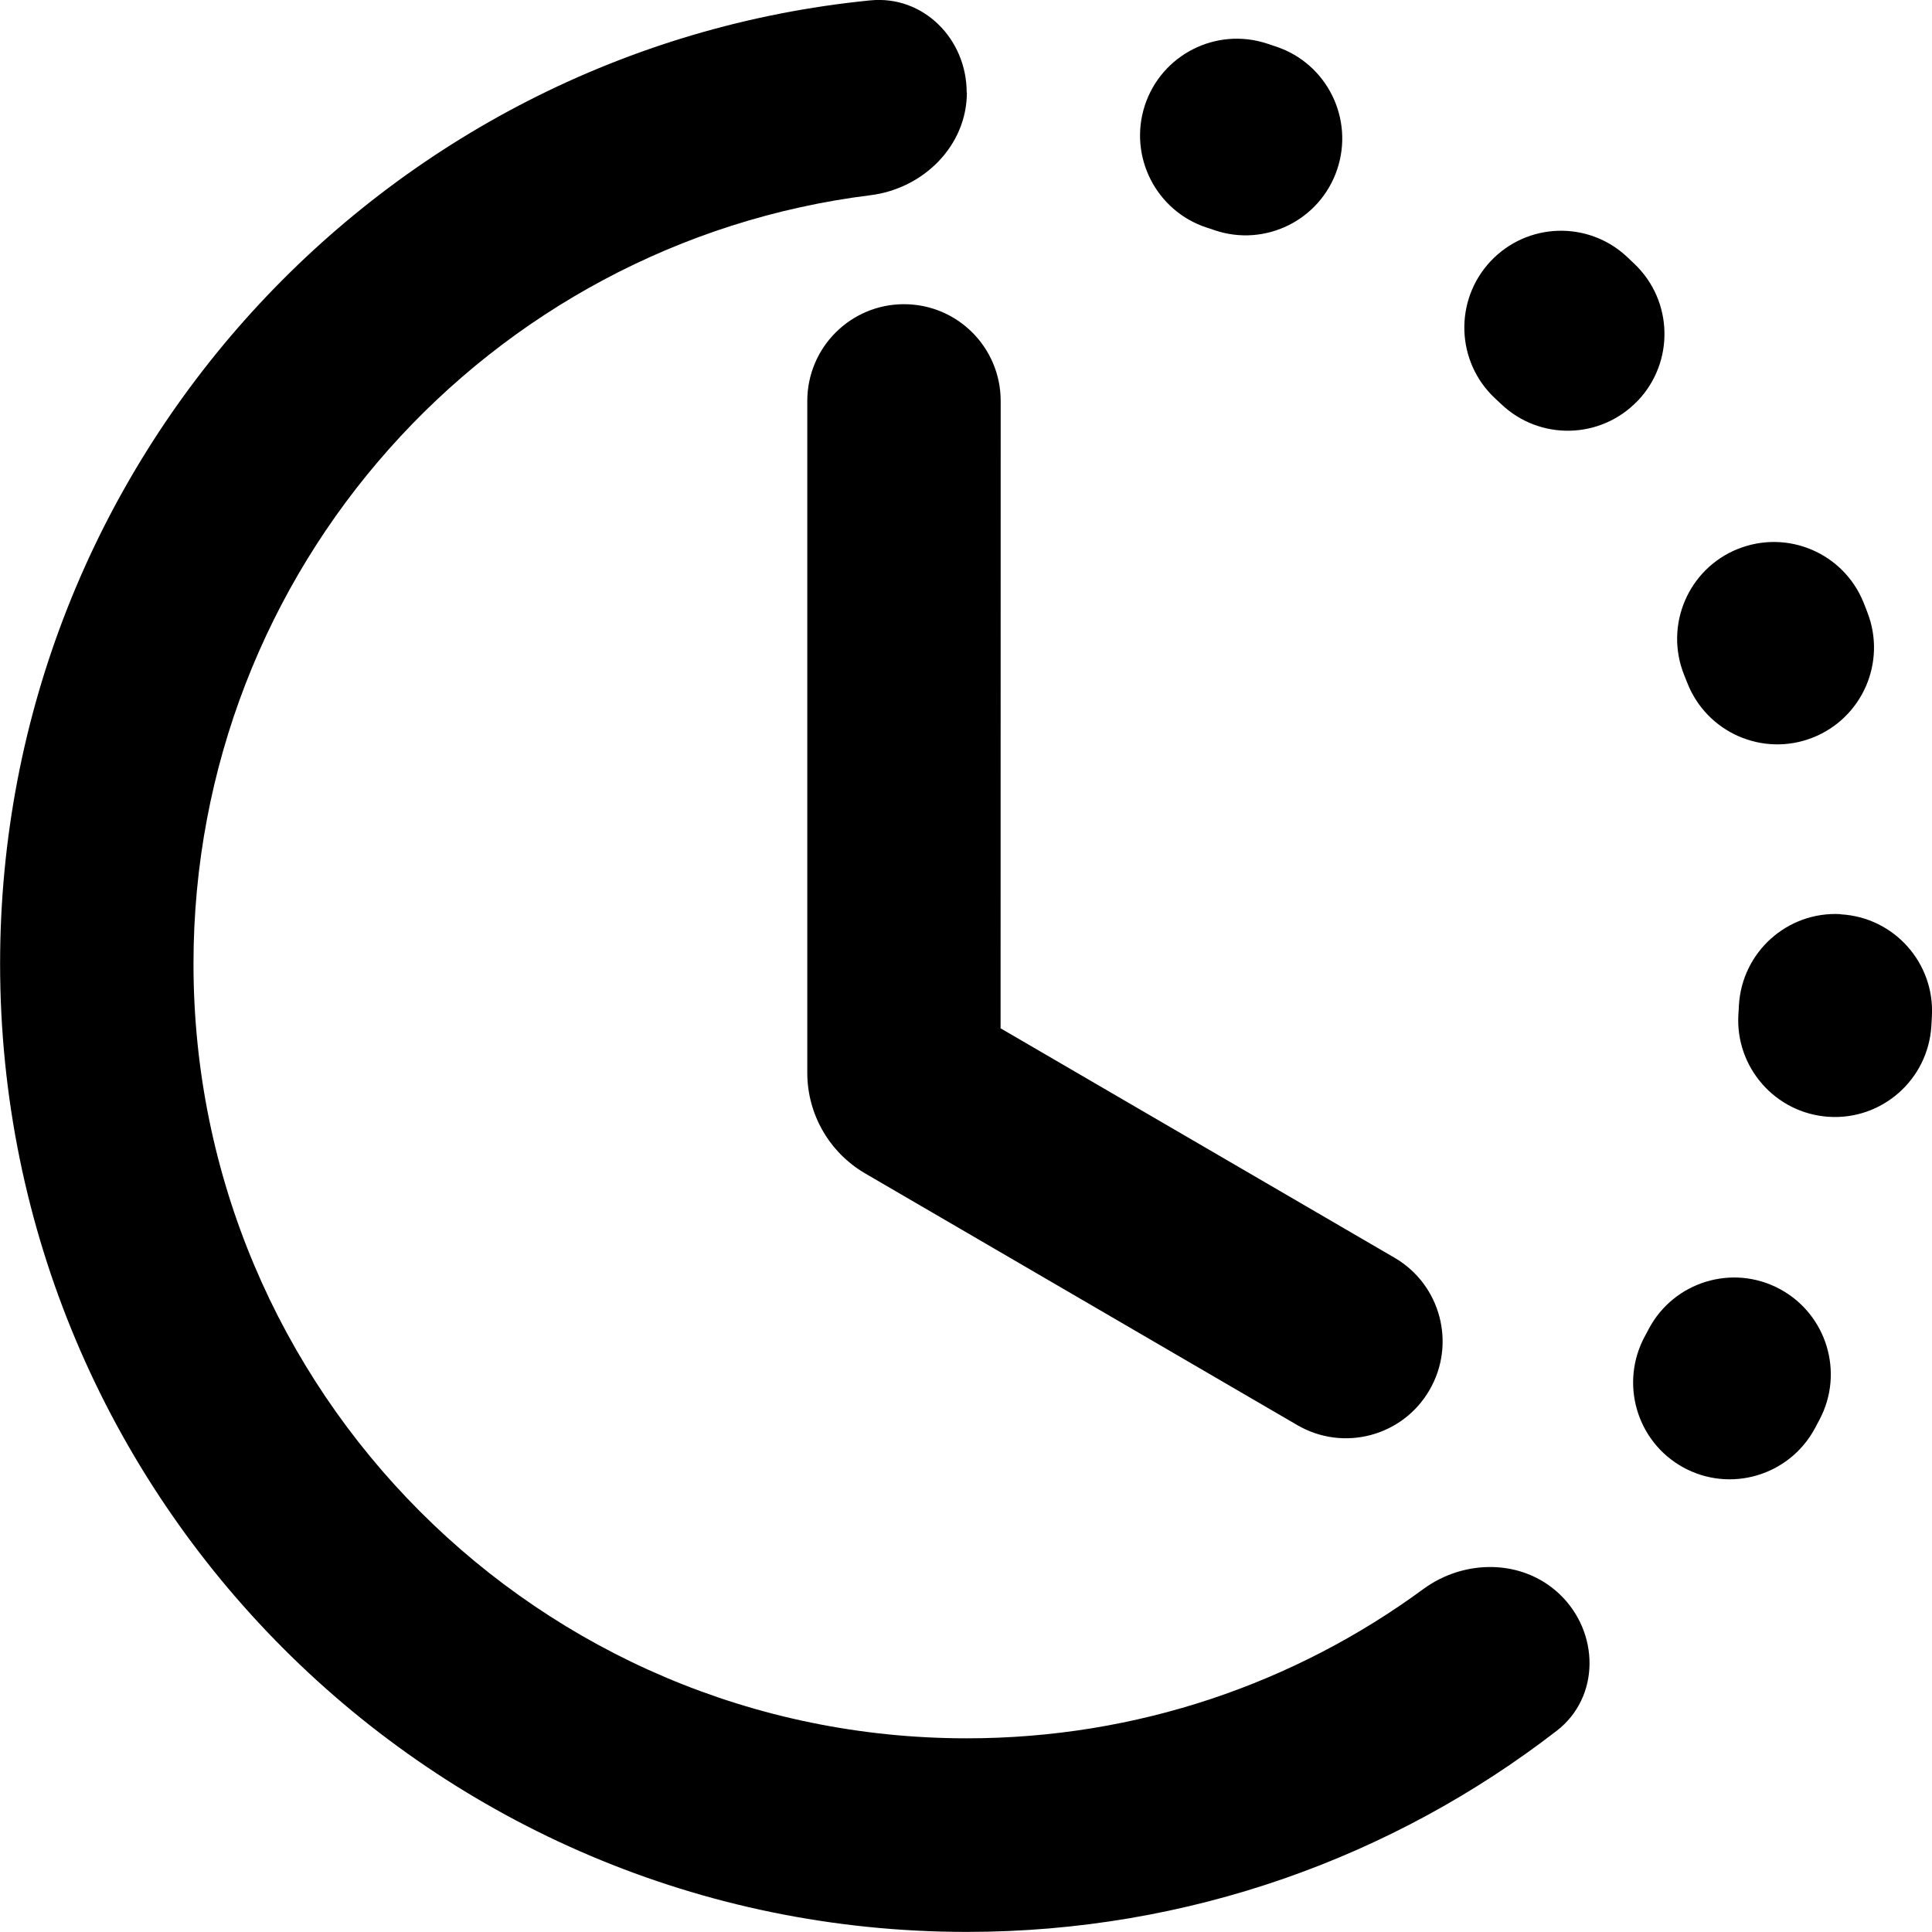 <svg fill="none" height="20" viewBox="0 0 20 20" width="20" xmlns="http://www.w3.org/2000/svg">
<path clip-rule="evenodd" d="m10.007.957c0-.554-.449-1.008-.999-.953-5.057.502-9.007 4.776-9.007 9.973 0 5.535 4.48 10.022 10.007 10.022 2.299 0 4.416-.776 6.106-2.081.454-.35.445-1.023.029-1.417-.383-.363-.983-.364-1.409-.051-1.324.972-2.958 1.545-4.726 1.545-4.421 0-8.005-3.59-8.005-8.018 0-4.089 3.057-7.464 7.007-7.956.548-.068.999-.511.999-1.064zm6.946 3.192c-.382.4-1.015.415-1.415.032l-.031-.029-.031-.029c-.404-.378-.425-1.012-.047-1.417.378-.404 1.011-.425 1.414-.047l.039.037.039.037c.4.382.414 1.017.032 1.417zm1.037 1.534c.513-.206 1.096.042 1.302.556l.02.05.019.05c.201.516-.054 1.097-.569 1.298-.515.201-1.095-.054-1.296-.57l-.016-.04-.016-.04c-.206-.514.042-1.097.555-1.304zm-4.148-3.928c-.177.524-.745.806-1.269.628l-.04-.014-.041-.013c-.525-.172-.812-.738-.641-1.264.172-.526.737-.813 1.262-.642l.051.017.051.017c.523.177.804.746.627 1.271zm5.212 7.71c.552.03.975.502.945 1.055l-.003.053-.003.053c-.036.552-.512.971-1.063.935-.551-.036-.97-.513-.934-1.065l.003-.043.002-.043c.03-.553.501-.977 1.053-.947zm-.631 3.878c.487.261.672.868.411 1.356l-.025.047-.025.047c-.266.485-.874.663-1.358.398-.485-.266-.662-.875-.397-1.361l.02-.037.02-.038c.26-.488.867-.673 1.354-.412zm-8.064-9.192c0-.554-.448-1.002-1.001-1.002s-1.001.449-1.001 1.002v6.955c0 .428.228.824.597 1.04l4.476 2.607c.478.278 1.09.116 1.368-.363.278-.478.116-1.092-.362-1.37l-4.078-2.375z" fill="currentColor" fill-rule="evenodd"/>
</svg>
